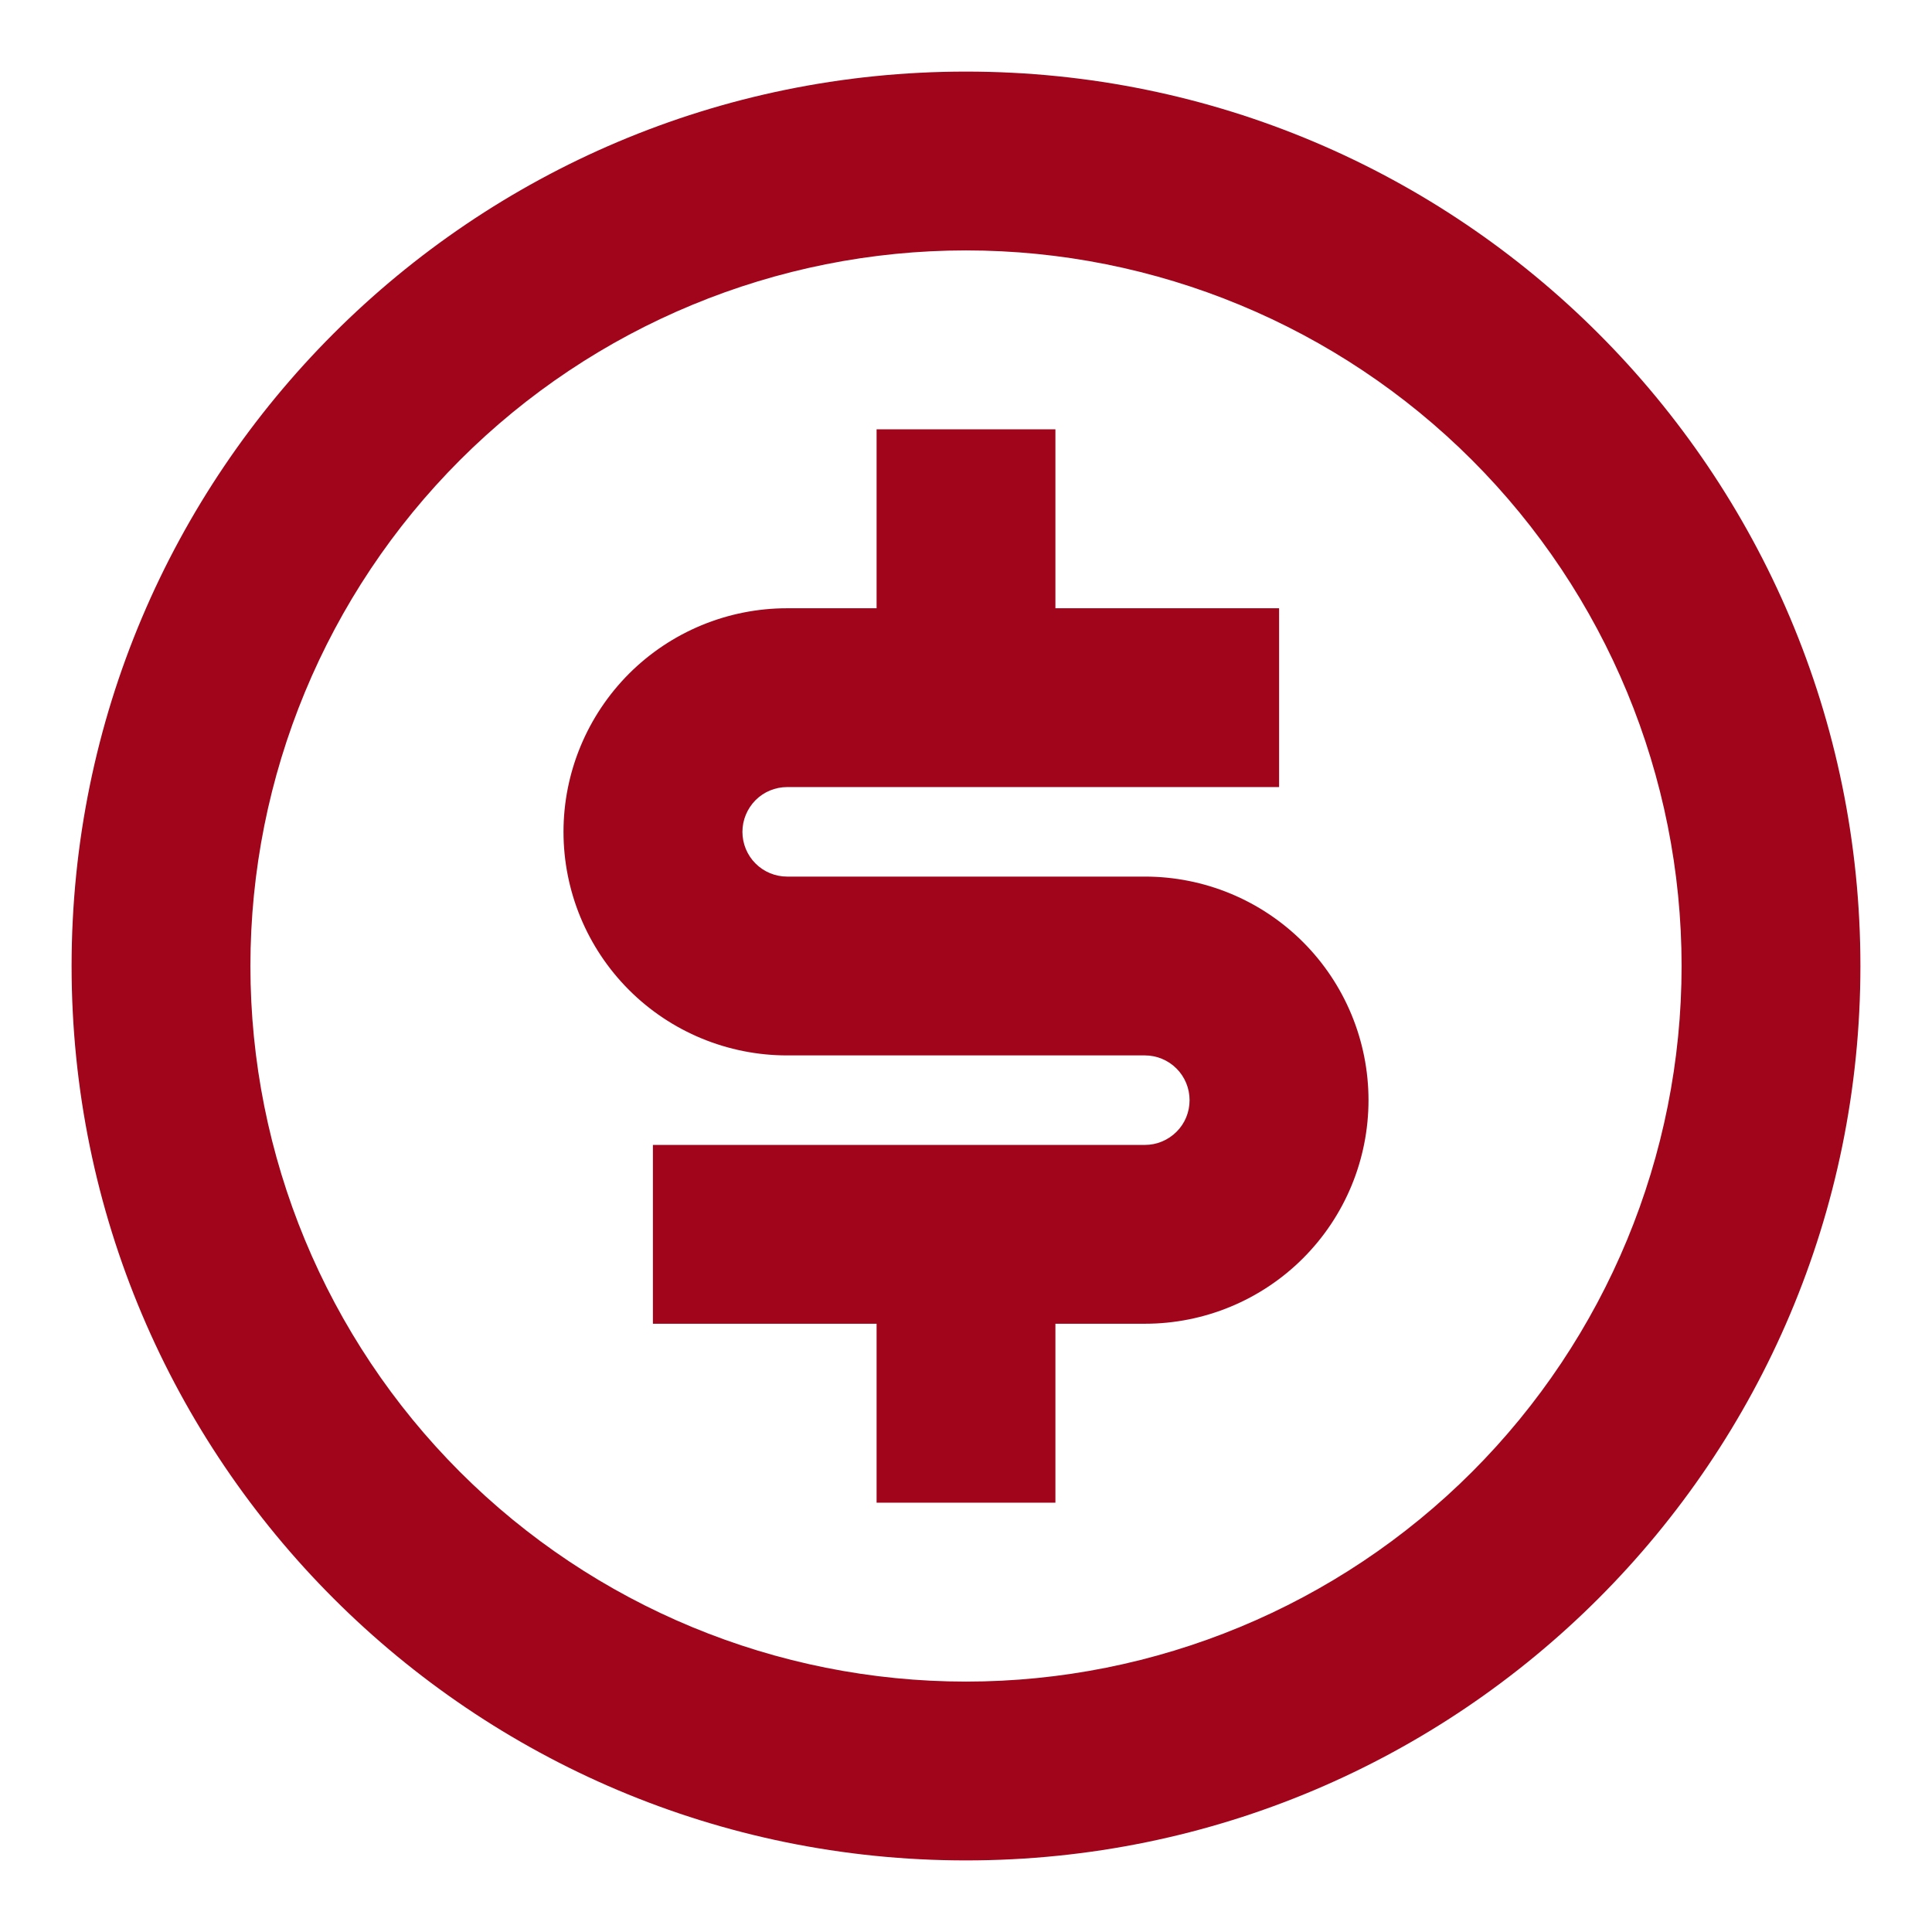 <svg width="18" height="18" viewBox="0 0 18 18" fill="none" xmlns="http://www.w3.org/2000/svg">
<path d="M9 17.333C4.398 17.333 0.667 13.603 0.667 9C0.667 4.398 4.398 0.667 9 0.667C13.603 0.667 17.333 4.398 17.333 9C17.333 13.603 13.603 17.333 9 17.333ZM9 15.667C10.768 15.667 12.464 14.964 13.714 13.714C14.964 12.464 15.667 10.768 15.667 9C15.667 7.232 14.964 5.536 13.714 4.286C12.464 3.036 10.768 2.333 9 2.333C7.232 2.333 5.536 3.036 4.286 4.286C3.036 5.536 2.333 7.232 2.333 9C2.333 10.768 3.036 12.464 4.286 13.714C5.536 14.964 7.232 15.667 9 15.667ZM6.083 10.667H10.667C10.777 10.667 10.883 10.623 10.961 10.545C11.04 10.467 11.083 10.361 11.083 10.25C11.083 10.14 11.04 10.034 10.961 9.955C10.883 9.877 10.777 9.833 10.667 9.833H7.333C6.781 9.833 6.251 9.614 5.86 9.223C5.47 8.833 5.25 8.303 5.25 7.75C5.25 7.198 5.47 6.668 5.86 6.277C6.251 5.886 6.781 5.667 7.333 5.667H8.167V4H9.833V5.667H11.917V7.333H7.333C7.223 7.333 7.117 7.377 7.039 7.455C6.961 7.534 6.917 7.64 6.917 7.75C6.917 7.861 6.961 7.967 7.039 8.045C7.117 8.123 7.223 8.167 7.333 8.167H10.667C11.219 8.167 11.749 8.386 12.14 8.777C12.531 9.168 12.75 9.698 12.75 10.25C12.75 10.803 12.531 11.332 12.14 11.723C11.749 12.114 11.219 12.333 10.667 12.333H9.833V14H8.167V12.333H6.083V10.667Z" fill="#A0051B"/>
</svg>
